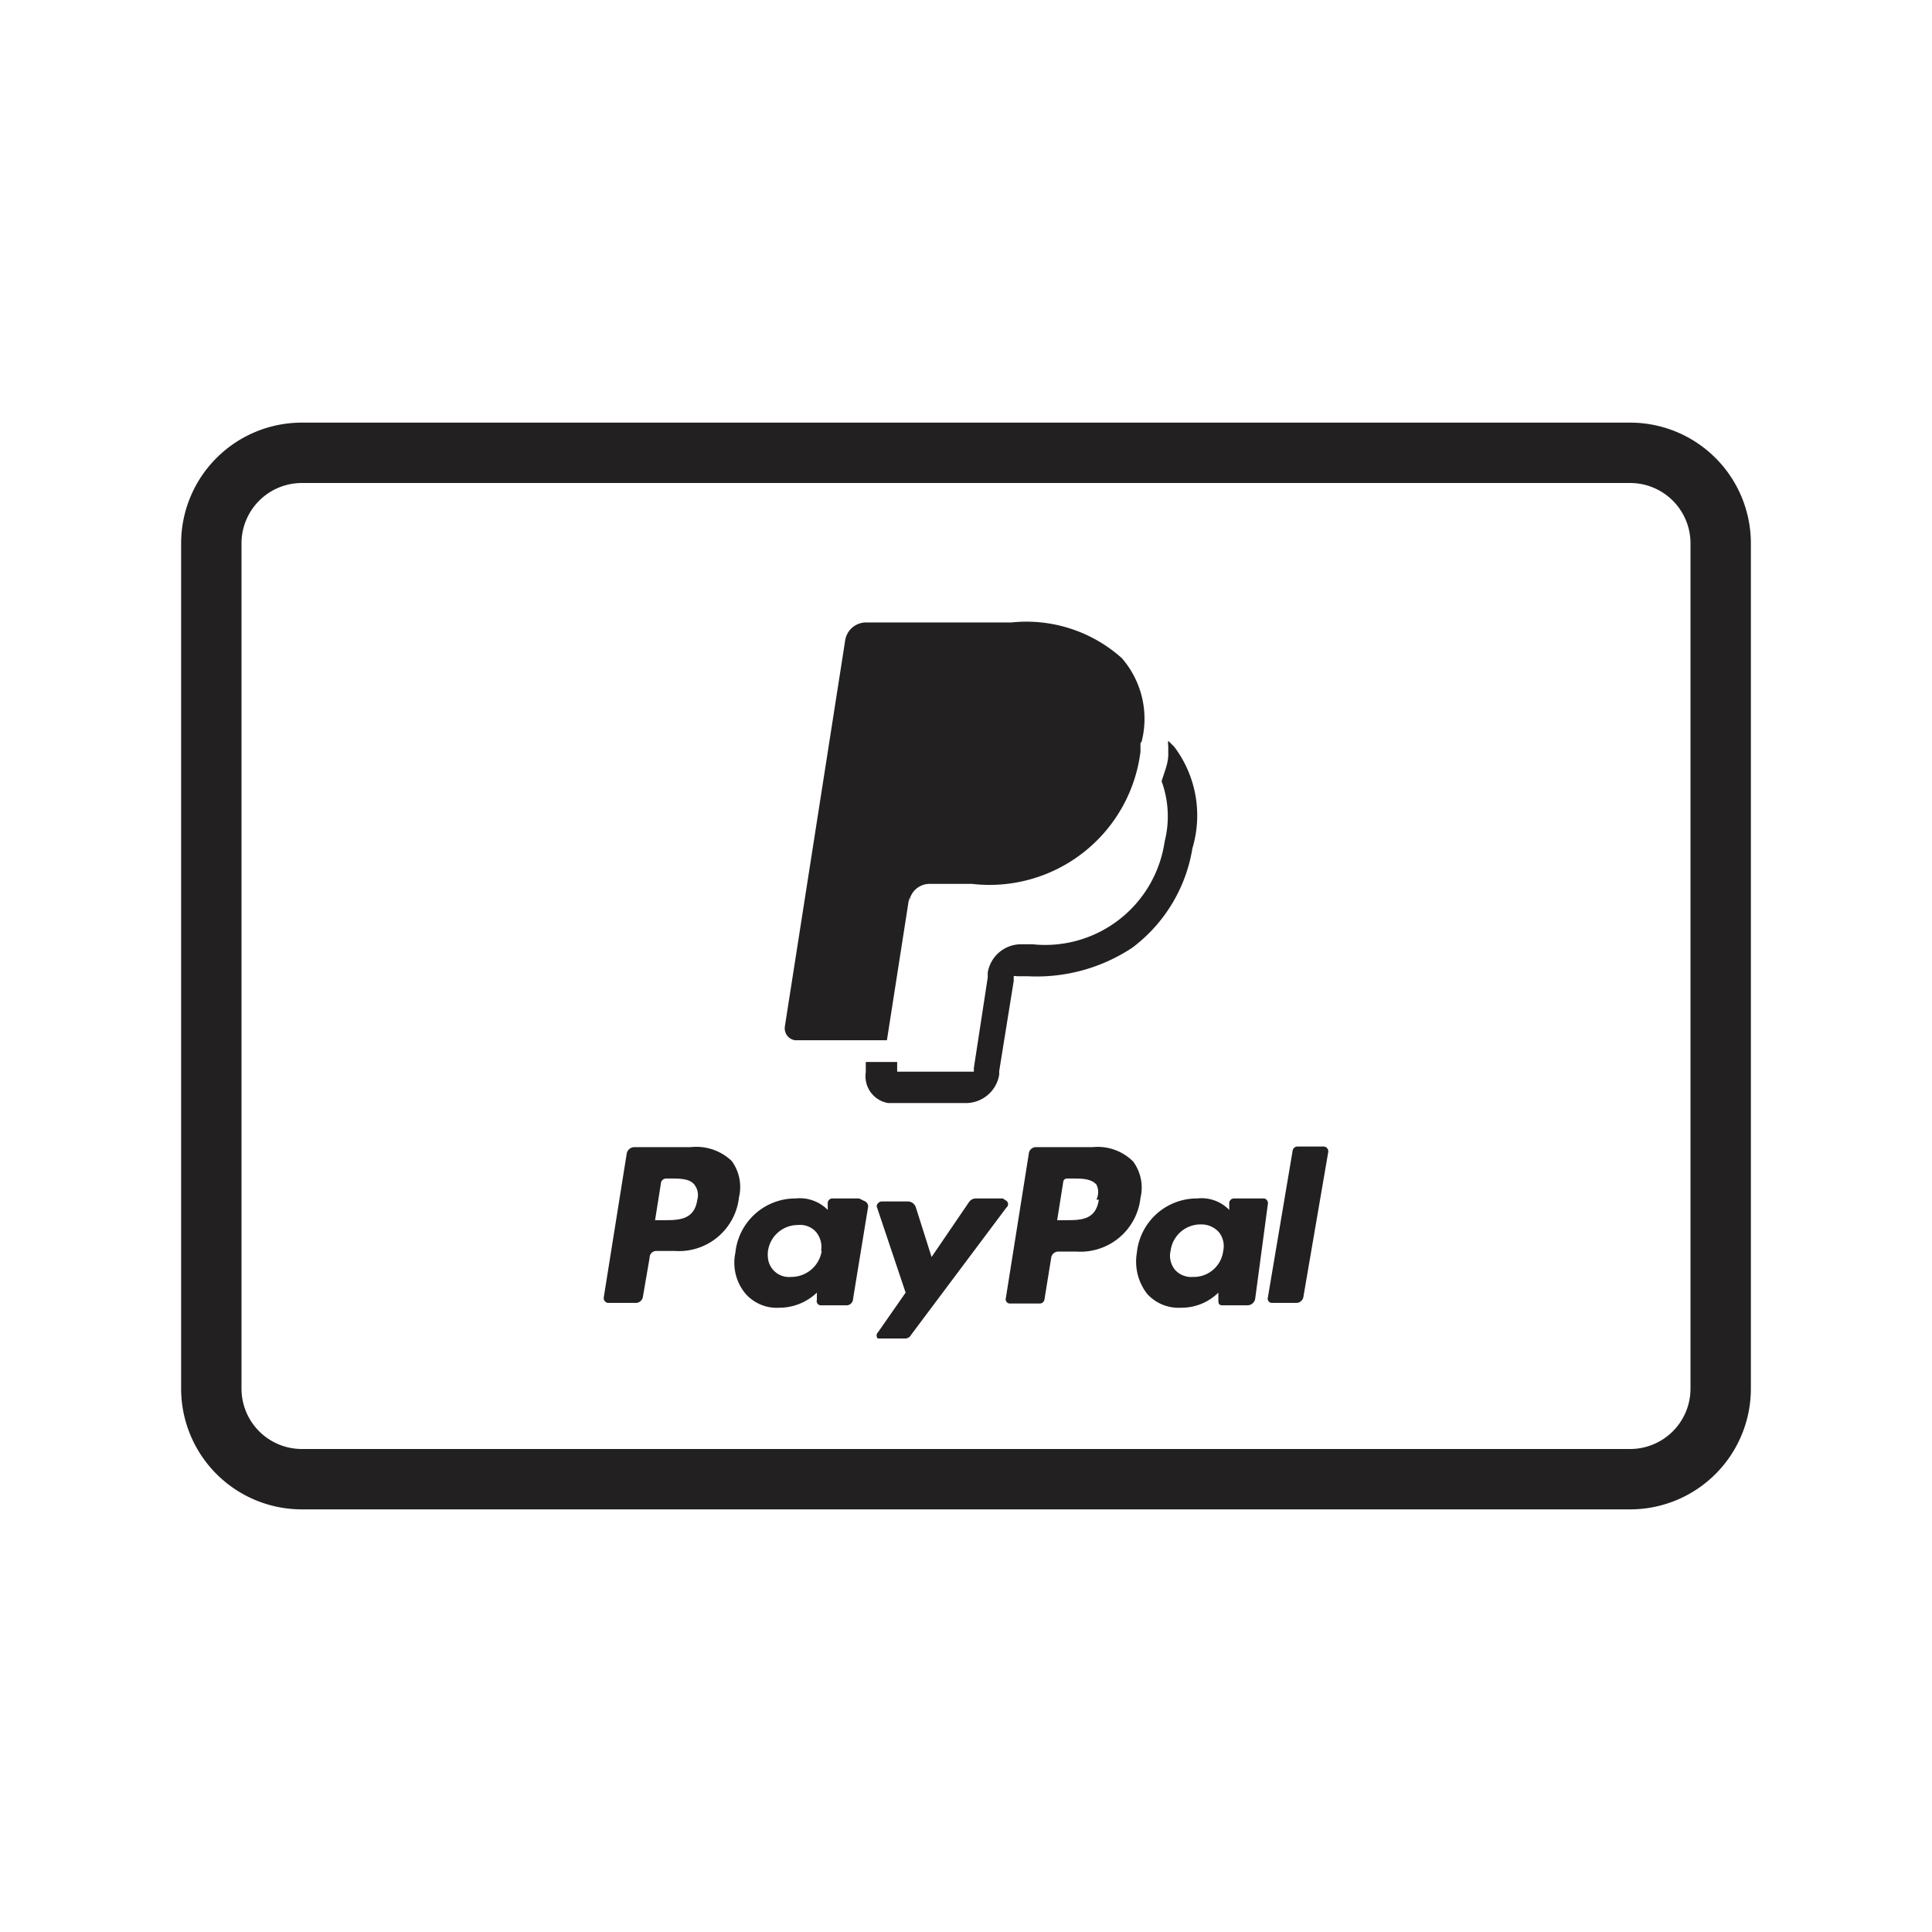 <svg xmlns="http://www.w3.org/2000/svg" fill="#222020" viewBox="0 0 32 32"><path d="M18.1 19h-.94a.12.12 0 00-.12.11l-.38 2.39a.07.07 0 00.06.09h.49a.08.08 0 00.09-.07l.11-.68a.12.12 0 01.13-.11h.29a1 1 0 001.06-.89.73.73 0 00-.12-.6.83.83 0 00-.67-.24zm.1.87c-.05.34-.3.34-.55.34h-.14l.1-.63s0-.06.07-.06h.07c.17 0 .32 0 .41.1a.28.28 0 010 .25zM11.44 19h-.93a.13.13 0 00-.13.11L10 21.49a.08.08 0 00.07.09h.45a.12.12 0 00.13-.11l.11-.64a.11.11 0 01.12-.11h.3a1 1 0 001.06-.89.73.73 0 00-.12-.6.85.85 0 00-.68-.23zm.11.87c-.05.34-.31.34-.56.34h-.14l.1-.63a.09.09 0 01.08-.06h.06c.17 0 .33 0 .41.1a.28.28 0 01.05.25zM14.23 19.85h-.45a.08.08 0 00-.07.07v.12a.65.65 0 00-.53-.19 1 1 0 00-1 .9.8.8 0 00.17.68.69.69 0 00.56.23.9.9 0 00.62-.25v.12a.07.07 0 00.06.09h.42a.11.11 0 00.12-.11l.25-1.53a.1.1 0 00-.07-.09zm-.62.87a.51.51 0 01-.51.43.35.35 0 01-.38-.31.49.49 0 010-.12.5.5 0 01.5-.43.35.35 0 01.3.12.39.39 0 01.08.31zM20.88 19.85h-.44a.08.08 0 00-.08.07v.12a.64.64 0 00-.53-.19 1 1 0 00-1 .9.87.87 0 00.17.68.7.7 0 00.56.23.87.87 0 00.62-.25v.12c0 .05 0 .09.07.09h.41a.13.13 0 00.13-.11l.21-1.57a.08.08 0 00-.06-.09zm-.62.87a.49.49 0 01-.5.43.36.36 0 01-.3-.12.37.37 0 01-.07-.32.5.5 0 01.5-.43.39.39 0 01.3.13.37.37 0 01.07.31zM16.61 19.85h-.45a.14.14 0 00-.11.06l-.62.91-.26-.82a.14.14 0 00-.13-.1h-.44a.09.09 0 00-.08.08l.48 1.43-.46.66a.07.07 0 000 .1h.45a.11.11 0 00.1-.06L16.67 20a.07.07 0 000-.11zM21.41 19.06L21 21.49a.07.07 0 00.06.09h.4a.12.12 0 00.13-.11l.41-2.39a.08.08 0 00-.07-.09h-.44a.08.08 0 00-.08.07zM18.91 12.28a1.53 1.53 0 00-.33-1.38 2.37 2.37 0 00-1.83-.59h-2.41a.35.35 0 00-.34.29L13 17a.2.2 0 00.17.23h1.52l.37-2.37v.07a.34.34 0 01.34-.29h.7a2.52 2.52 0 002.79-2.19v-.14"/><path d="M19.45 12.37l-.1-.1a.22.22 0 000 .08v.15c0 .15-.07.3-.11.44a1.7 1.7 0 01.05 1 2 2 0 01-2.19 1.7h-.19a.56.56 0 00-.55.47v.08l-.23 1.5v.06h-1.27v-.16h-.52v.17a.45.45 0 00.37.51H16a.56.56 0 00.55-.47v-.06l.24-1.49v-.08a.07.07 0 01.05 0h.19a2.87 2.87 0 001.72-.47 2.57 2.57 0 001-1.65 1.89 1.89 0 00-.3-1.68z"/><path d="M27 25H5a2 2 0 01-2-2V9a2 2 0 012-2h22a2 2 0 012 2v14a2 2 0 01-2 2zM5 8a1 1 0 00-1 1v14a1 1 0 001 1h22a1 1 0 001-1V9a1 1 0 00-1-1z"/></svg>
